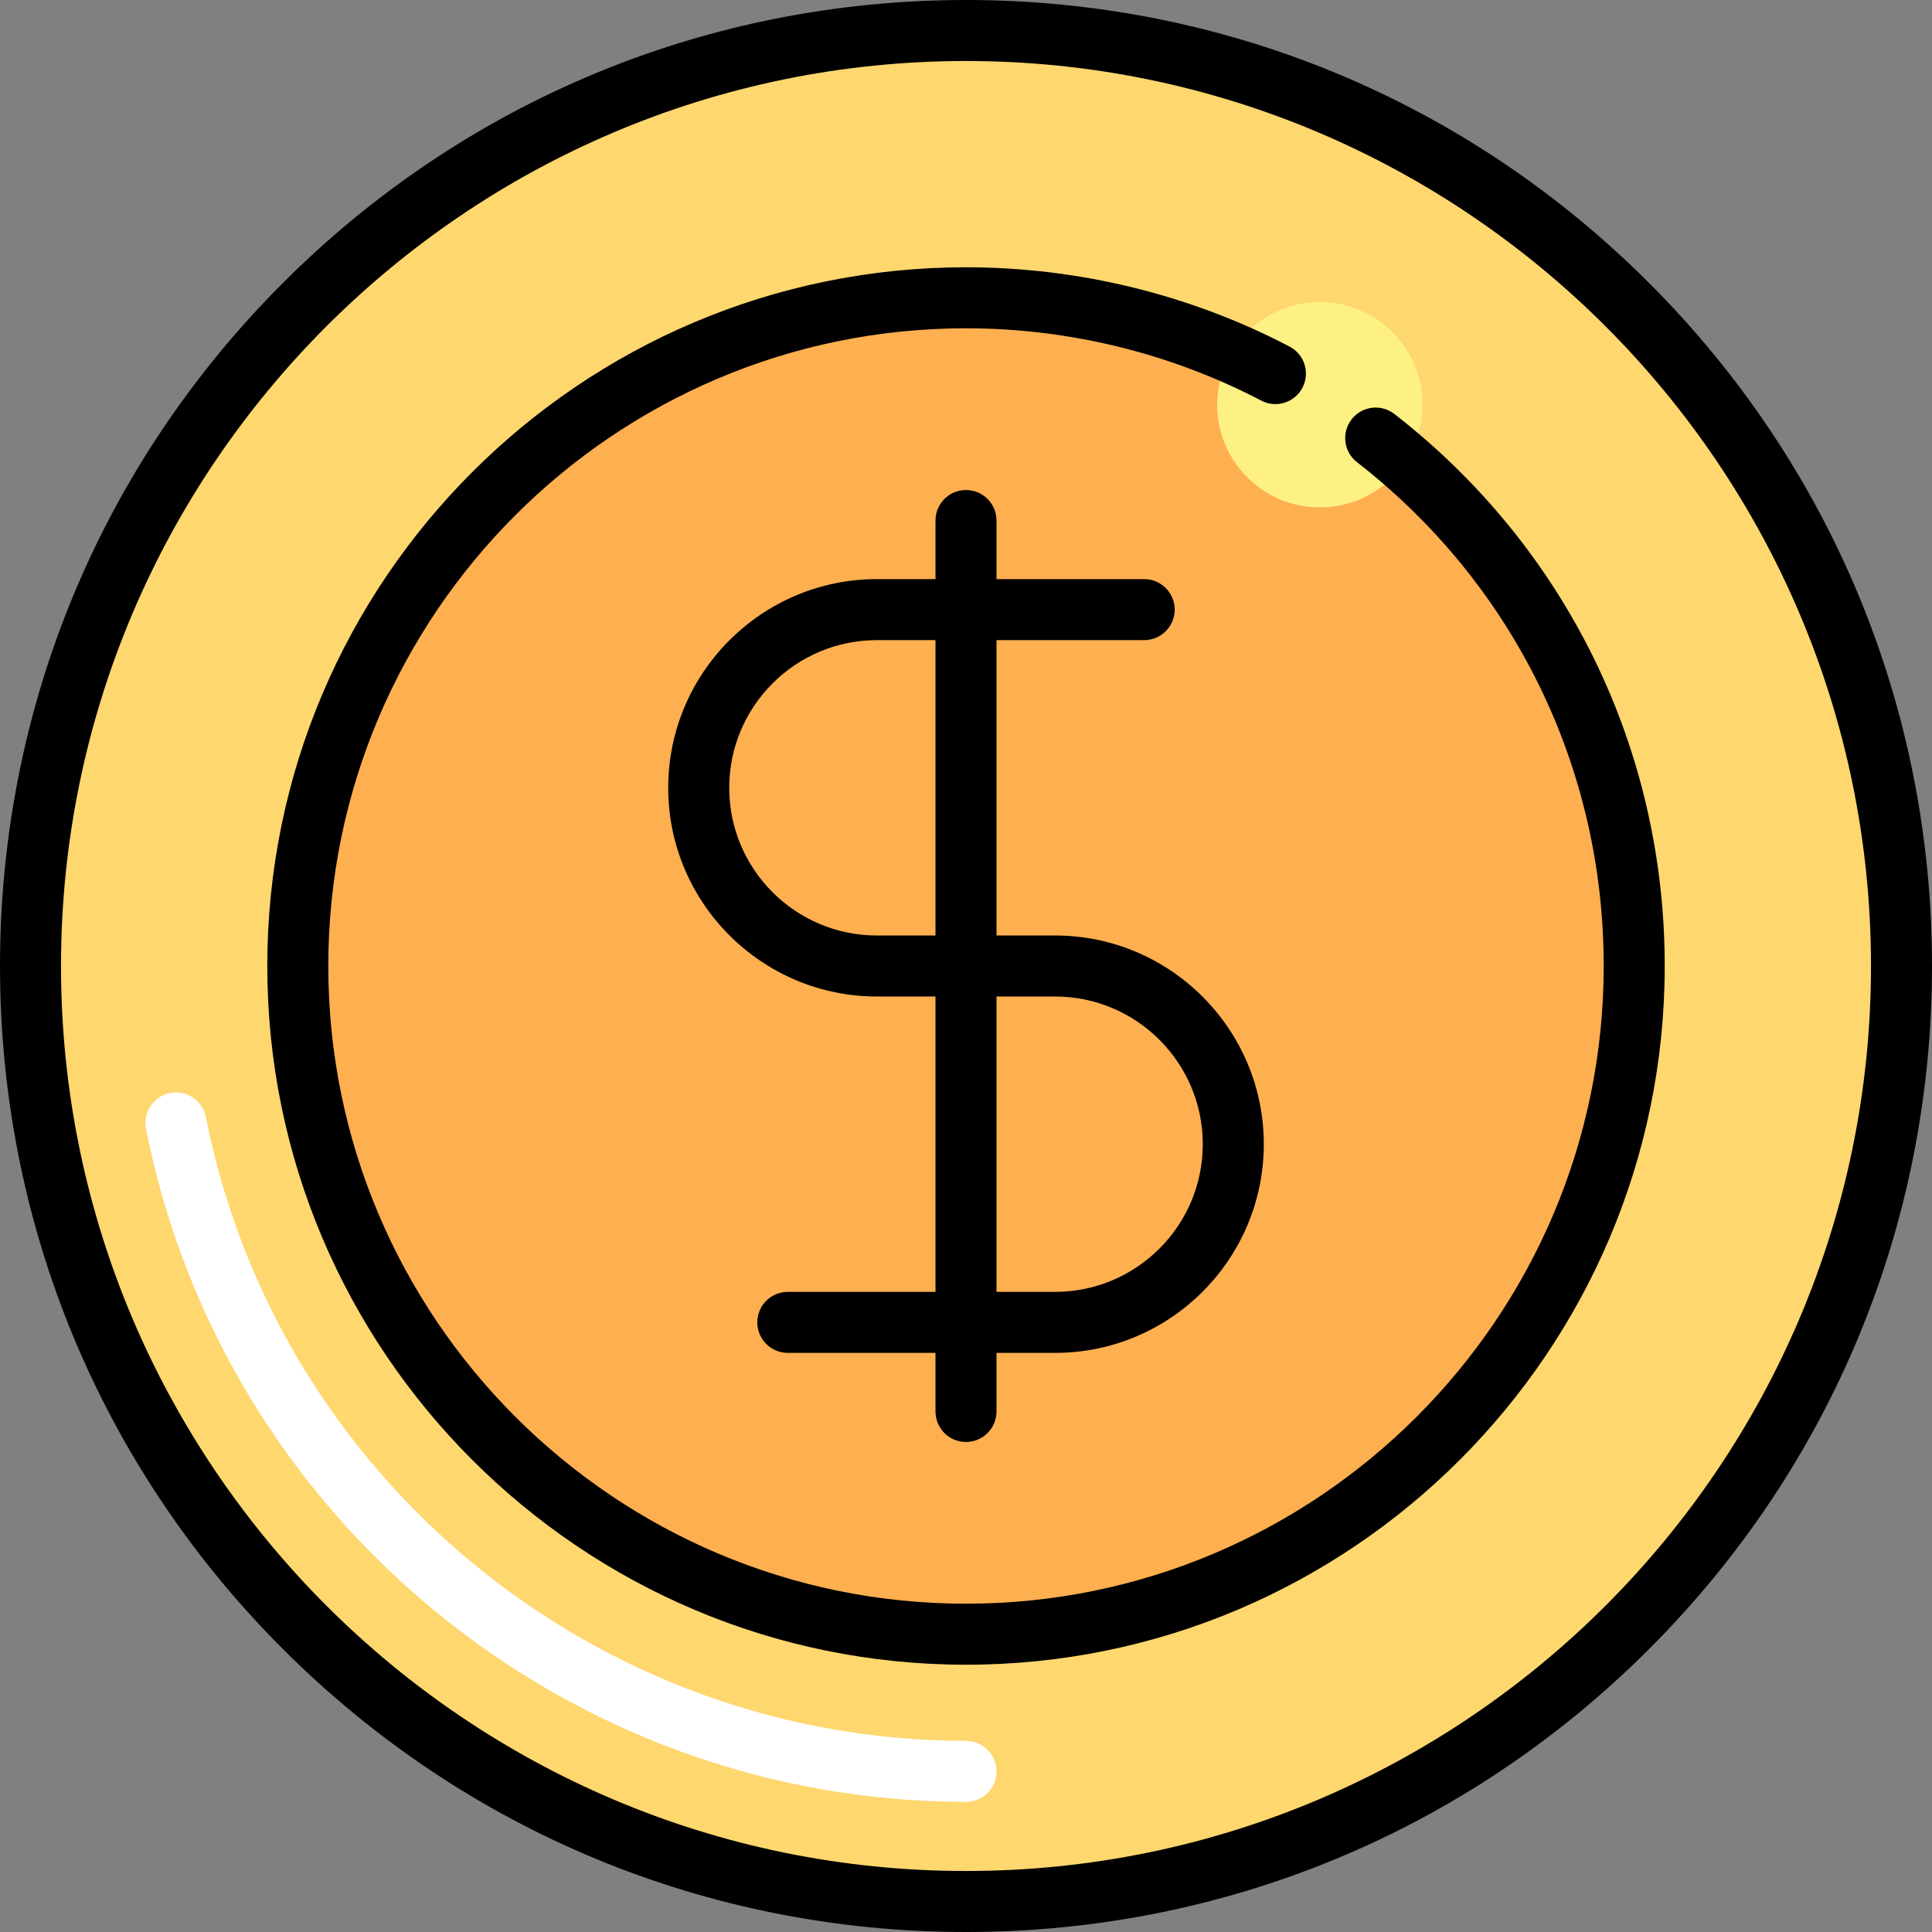 <?xml version="1.0" encoding="iso-8859-1"?>
<!-- Generator: Adobe Illustrator 19.0.0, SVG Export Plug-In . SVG Version: 6.00 Build 0)  -->
<svg version="1.1" id="Layer_1" xmlns="http://www.w3.org/2000/svg" xmlns:xlink="http://www.w3.org/1999/xlink" x="0px" y="0px"
	 viewBox="0 0 512 512" style="enable-background:new 0 0 512 512;" xml:space="preserve">
<rect x="0" y="0" width="512" height="512" fill="#808080" stroke="none"/>
<path style="fill:#FED76E;" d="M503.916,256c0,136.92-110.996,247.916-247.916,247.916S8.084,392.92,8.084,256
	S119.08,8.084,256,8.084S503.916,119.08,503.916,256z"/>
<path style="fill:#FEAF50;" d="M433.083,256c0,97.8-79.282,177.083-177.083,177.083S78.917,353.8,78.917,256
	S158.2,78.917,256,78.917S433.083,158.2,433.083,256z"/>
<path style="fill:#FEF184;" d="M349.777,80.034c-15.031,0-27.217,12.186-27.217,27.217s12.186,27.217,27.217,27.217
	s27.217-12.186,27.217-27.217S364.808,80.034,349.777,80.034z"/>
<path style="fill:#FFFFFF;" d="M264.084,469.423c0,4.465-3.62,8.084-8.084,8.084c-105.504,0-196.895-75.009-217.305-178.355
	c-0.866-4.379,1.984-8.632,6.365-9.497c4.374-0.866,8.633,1.984,9.497,6.365C73.476,391.813,158.195,461.339,256,461.339
	C260.465,461.339,264.084,464.958,264.084,469.423z"/>
<path d="M256,382.14c4.465,0,8.084-3.62,8.084-8.084v-15.527h15.527c30.496,0,55.307-24.811,55.307-55.307
	s-24.811-55.306-55.307-55.306h-15.527V169.64h39.138c4.465,0,8.084-3.62,8.084-8.084c0-4.465-3.62-8.084-8.084-8.084h-39.138
	v-15.527c0-4.465-3.62-8.084-8.084-8.084c-4.465,0-8.084,3.62-8.084,8.084v15.527h-15.527c-30.496,0-55.307,24.811-55.307,55.307
	s24.811,55.306,55.307,55.306h15.527v78.276h-39.138c-4.465,0-8.084,3.62-8.084,8.084s3.62,8.084,8.084,8.084h39.138v15.527
	C247.916,378.52,251.535,382.14,256,382.14z M264.084,264.084h15.527c21.581,0,39.138,17.558,39.138,39.138
	c0,21.581-17.558,39.138-39.138,39.138h-15.527V264.084z M232.389,247.916c-21.581,0-39.138-17.558-39.138-39.138
	s17.558-39.138,39.138-39.138h15.527v78.277H232.389z M441.167,256c0,102.101-83.066,185.167-185.167,185.167
	S70.833,358.101,70.833,256S153.899,70.833,256,70.833c29.836,0,59.487,7.265,85.748,21.01c3.956,2.071,5.484,6.956,3.414,10.912
	c-2.072,3.955-6.957,5.483-10.911,3.414C310.294,93.629,283.235,87.001,256,87.001c-93.186,0-168.999,75.812-168.999,168.999
	S162.814,424.999,256,424.999S424.999,349.186,424.999,256c0-52.56-23.833-101.227-65.388-133.522
	c-3.526-2.74-4.163-7.818-1.423-11.344c2.74-3.526,7.82-4.162,11.344-1.423C415.056,145.091,441.167,198.411,441.167,256z
	 M437.019,74.981C388.667,26.628,324.379,0,256,0S123.333,26.628,74.981,74.981S0,187.62,0,256s26.628,132.667,74.981,181.019
	S187.62,512,256,512s132.667-26.628,181.019-74.981S512,324.379,512,256S485.372,123.333,437.019,74.981z M256,495.832
	C123.756,495.832,16.168,388.244,16.168,256S123.756,16.168,256,16.168S495.832,123.756,495.832,256S388.244,495.832,256,495.832z"
	/>
<g>
</g>
<g>
</g>
<g>
</g>
<g>
</g>
<g>
</g>
<g>
</g>
<g>
</g>
<g>
</g>
<g>
</g>
<g>
</g>
<g>
</g>
<g>
</g>
<g>
</g>
<g>
</g>
<g>
</g>
</svg>
